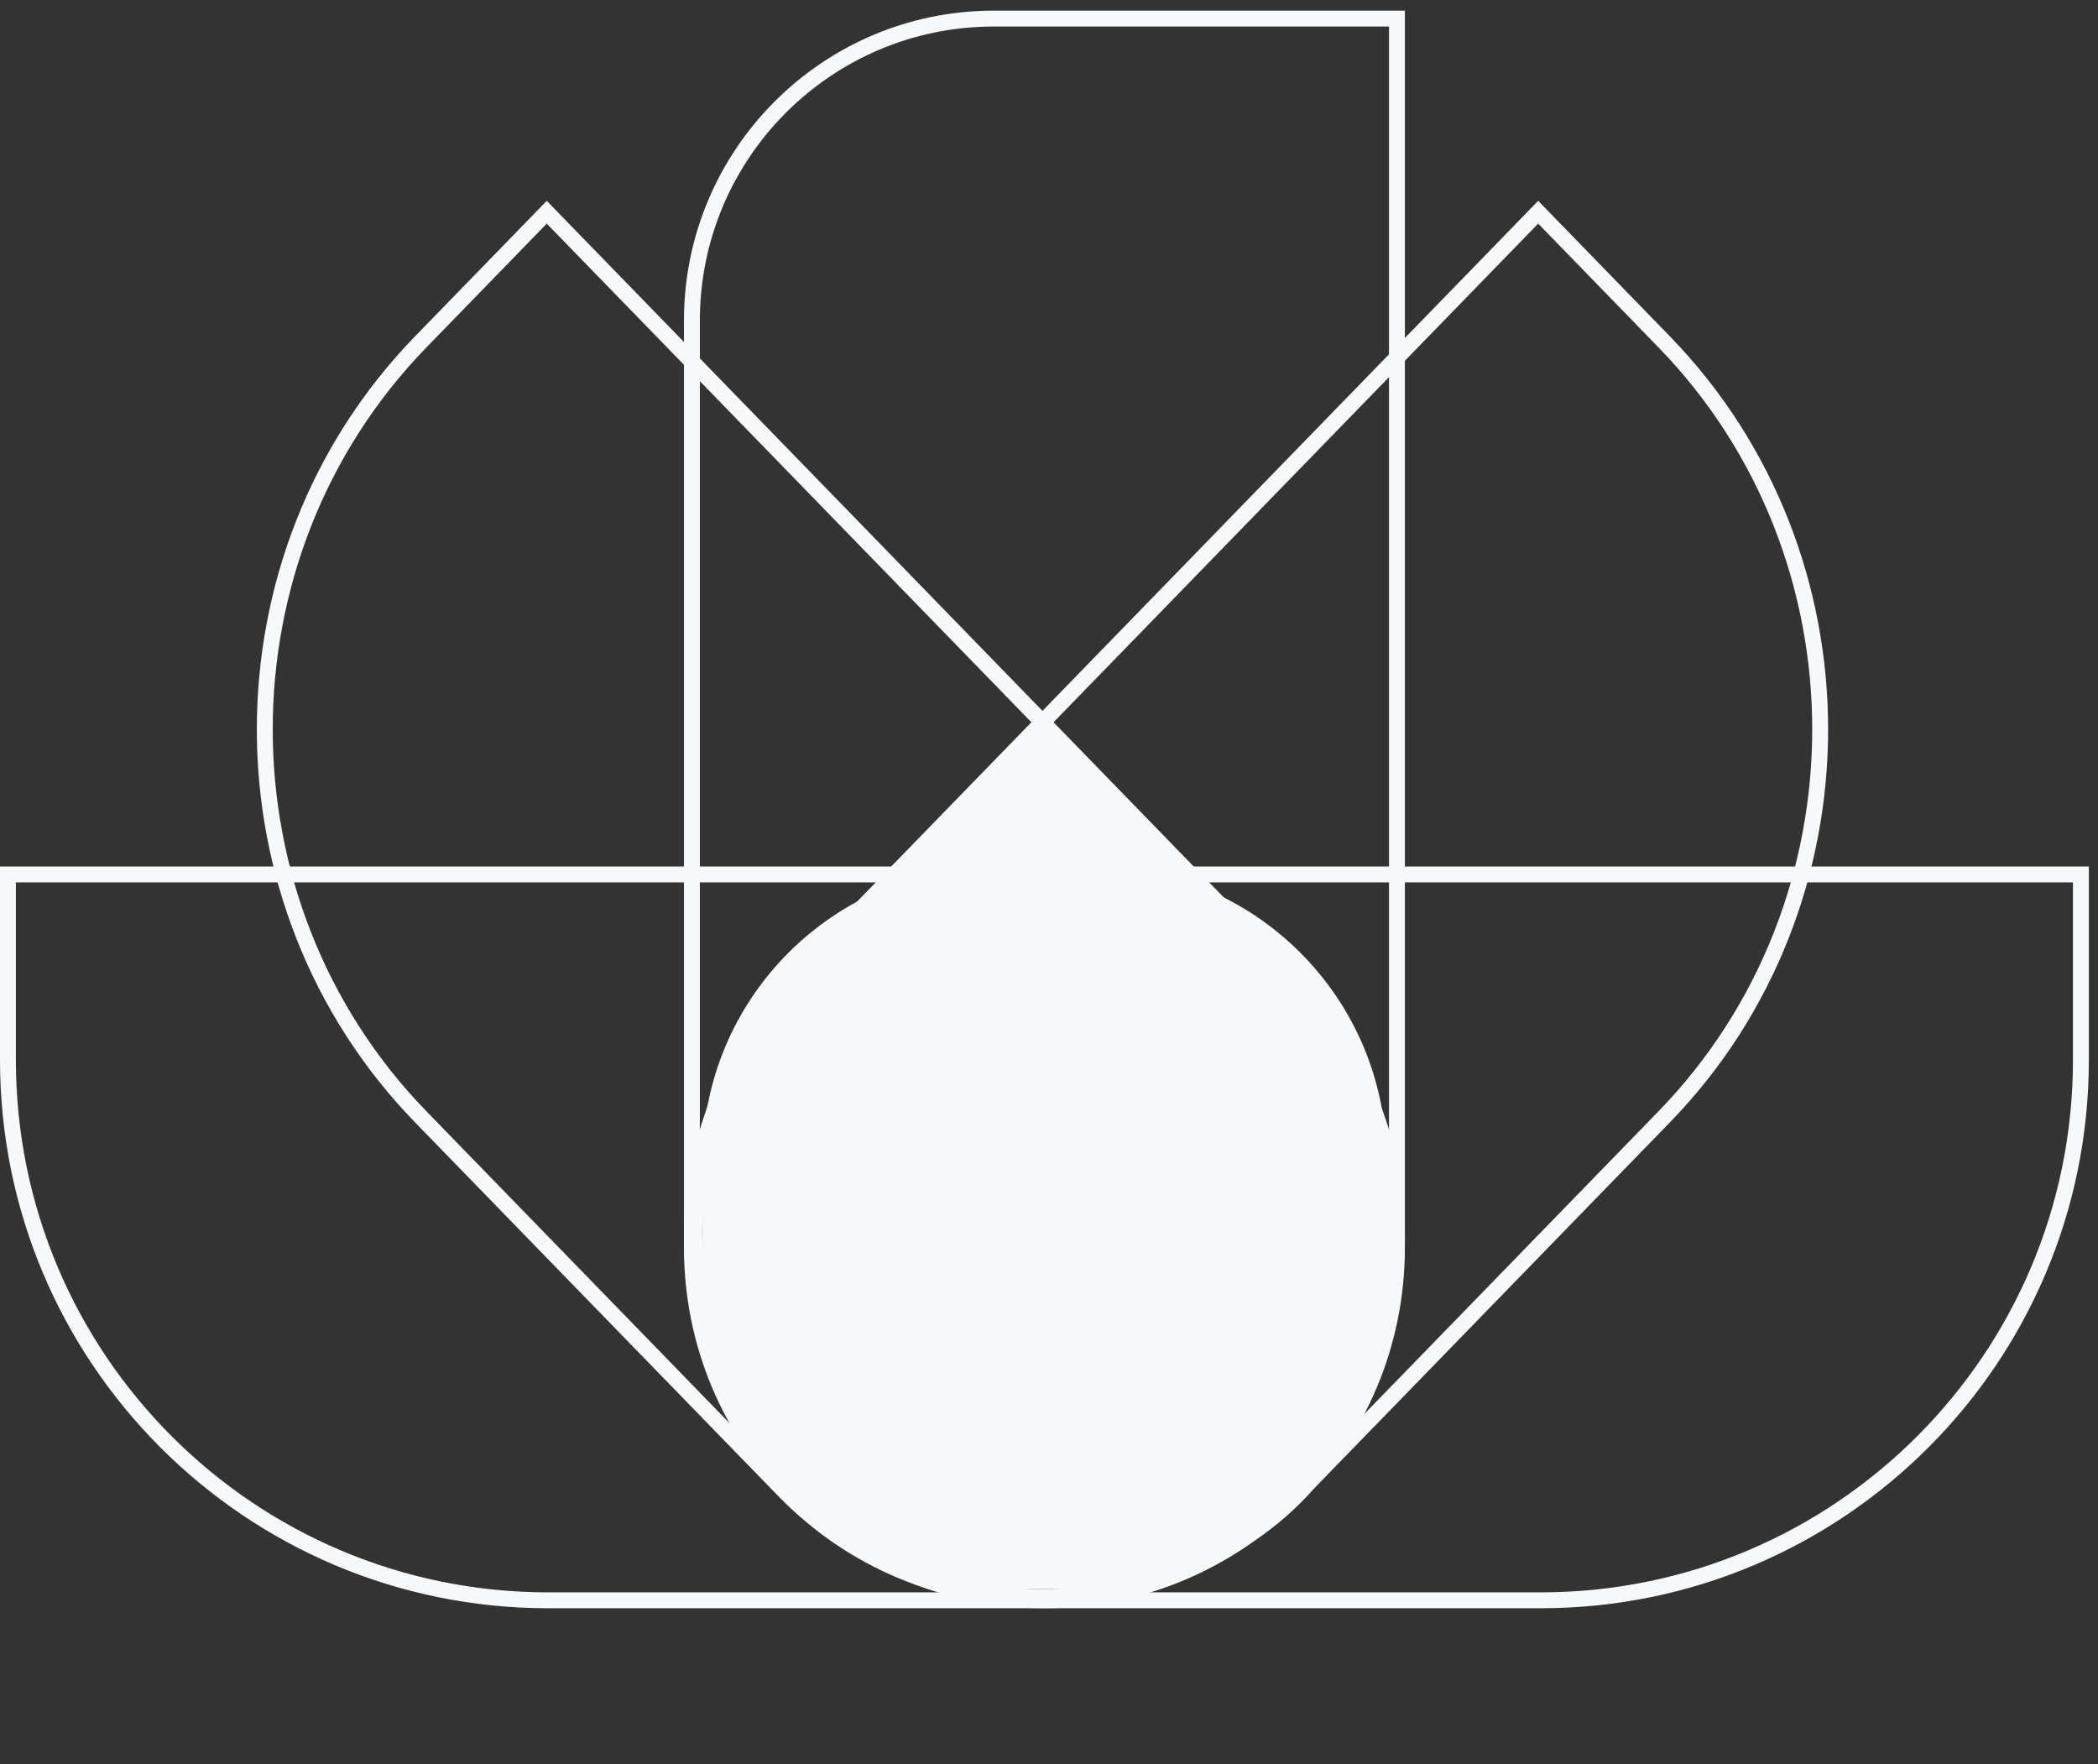 <svg width="132" height="111" viewBox="0 0 132 111" fill="none" xmlns="http://www.w3.org/2000/svg">
<rect x="0" y="0" width="132" height="111" fill="#333333" stroke="none"/>
<path d="M130.924 55.018L130.924 66.687C130.924 85.465 115.702 100.687 96.924 100.687L66.367 100.687C53.756 100.687 43.533 90.464 43.533 77.853C43.533 65.241 53.756 55.018 66.367 55.018L130.924 55.018Z" stroke="#F6F8F9"/>
<path d="M0.5 55.018L0.5 66.687C0.5 85.465 15.722 100.687 34.5 100.687L65.057 100.687C77.668 100.687 87.891 90.464 87.891 77.853C87.891 65.241 77.668 55.018 65.057 55.018L0.5 55.018Z" stroke="#F6F8F9"/>
<path d="M34.4 13.353L26.474 21.507C13.387 34.973 13.387 56.804 26.474 70.27L49.319 93.775C58.051 102.76 72.209 102.76 80.942 93.775C89.674 84.791 89.674 70.224 80.942 61.239L34.4 13.353Z" stroke="#F6F8F9"/>
<path d="M87.891 1.169L62.533 1.169C52.039 1.169 43.533 9.676 43.533 20.169L43.533 78.508C43.533 90.757 53.463 100.687 65.712 100.687C77.961 100.687 87.891 90.757 87.891 78.508L87.891 1.169Z" stroke="#F6F8F9"/>
<path d="M96.778 13.353L104.704 21.507C117.791 34.973 117.791 56.804 104.704 70.27L81.859 93.775C73.126 102.76 58.969 102.76 50.236 93.775C41.504 84.791 41.504 70.224 50.236 61.239L96.778 13.353Z" stroke="#F6F8F9"/>
<path d="M44.196 73.018C44.196 62.801 52.478 54.518 62.696 54.518H68.728C78.945 54.518 87.228 62.801 87.228 73.018V81.49C87.228 91.708 78.946 99.99 68.728 99.99H62.696C52.478 99.99 44.196 91.708 44.196 81.49V73.018Z" fill="#F6F8F9"/>
<path d="M65.5 44.911L78.923 59.573H52.077L65.5 44.911Z" fill="#F6F8F9"/>
</svg>
